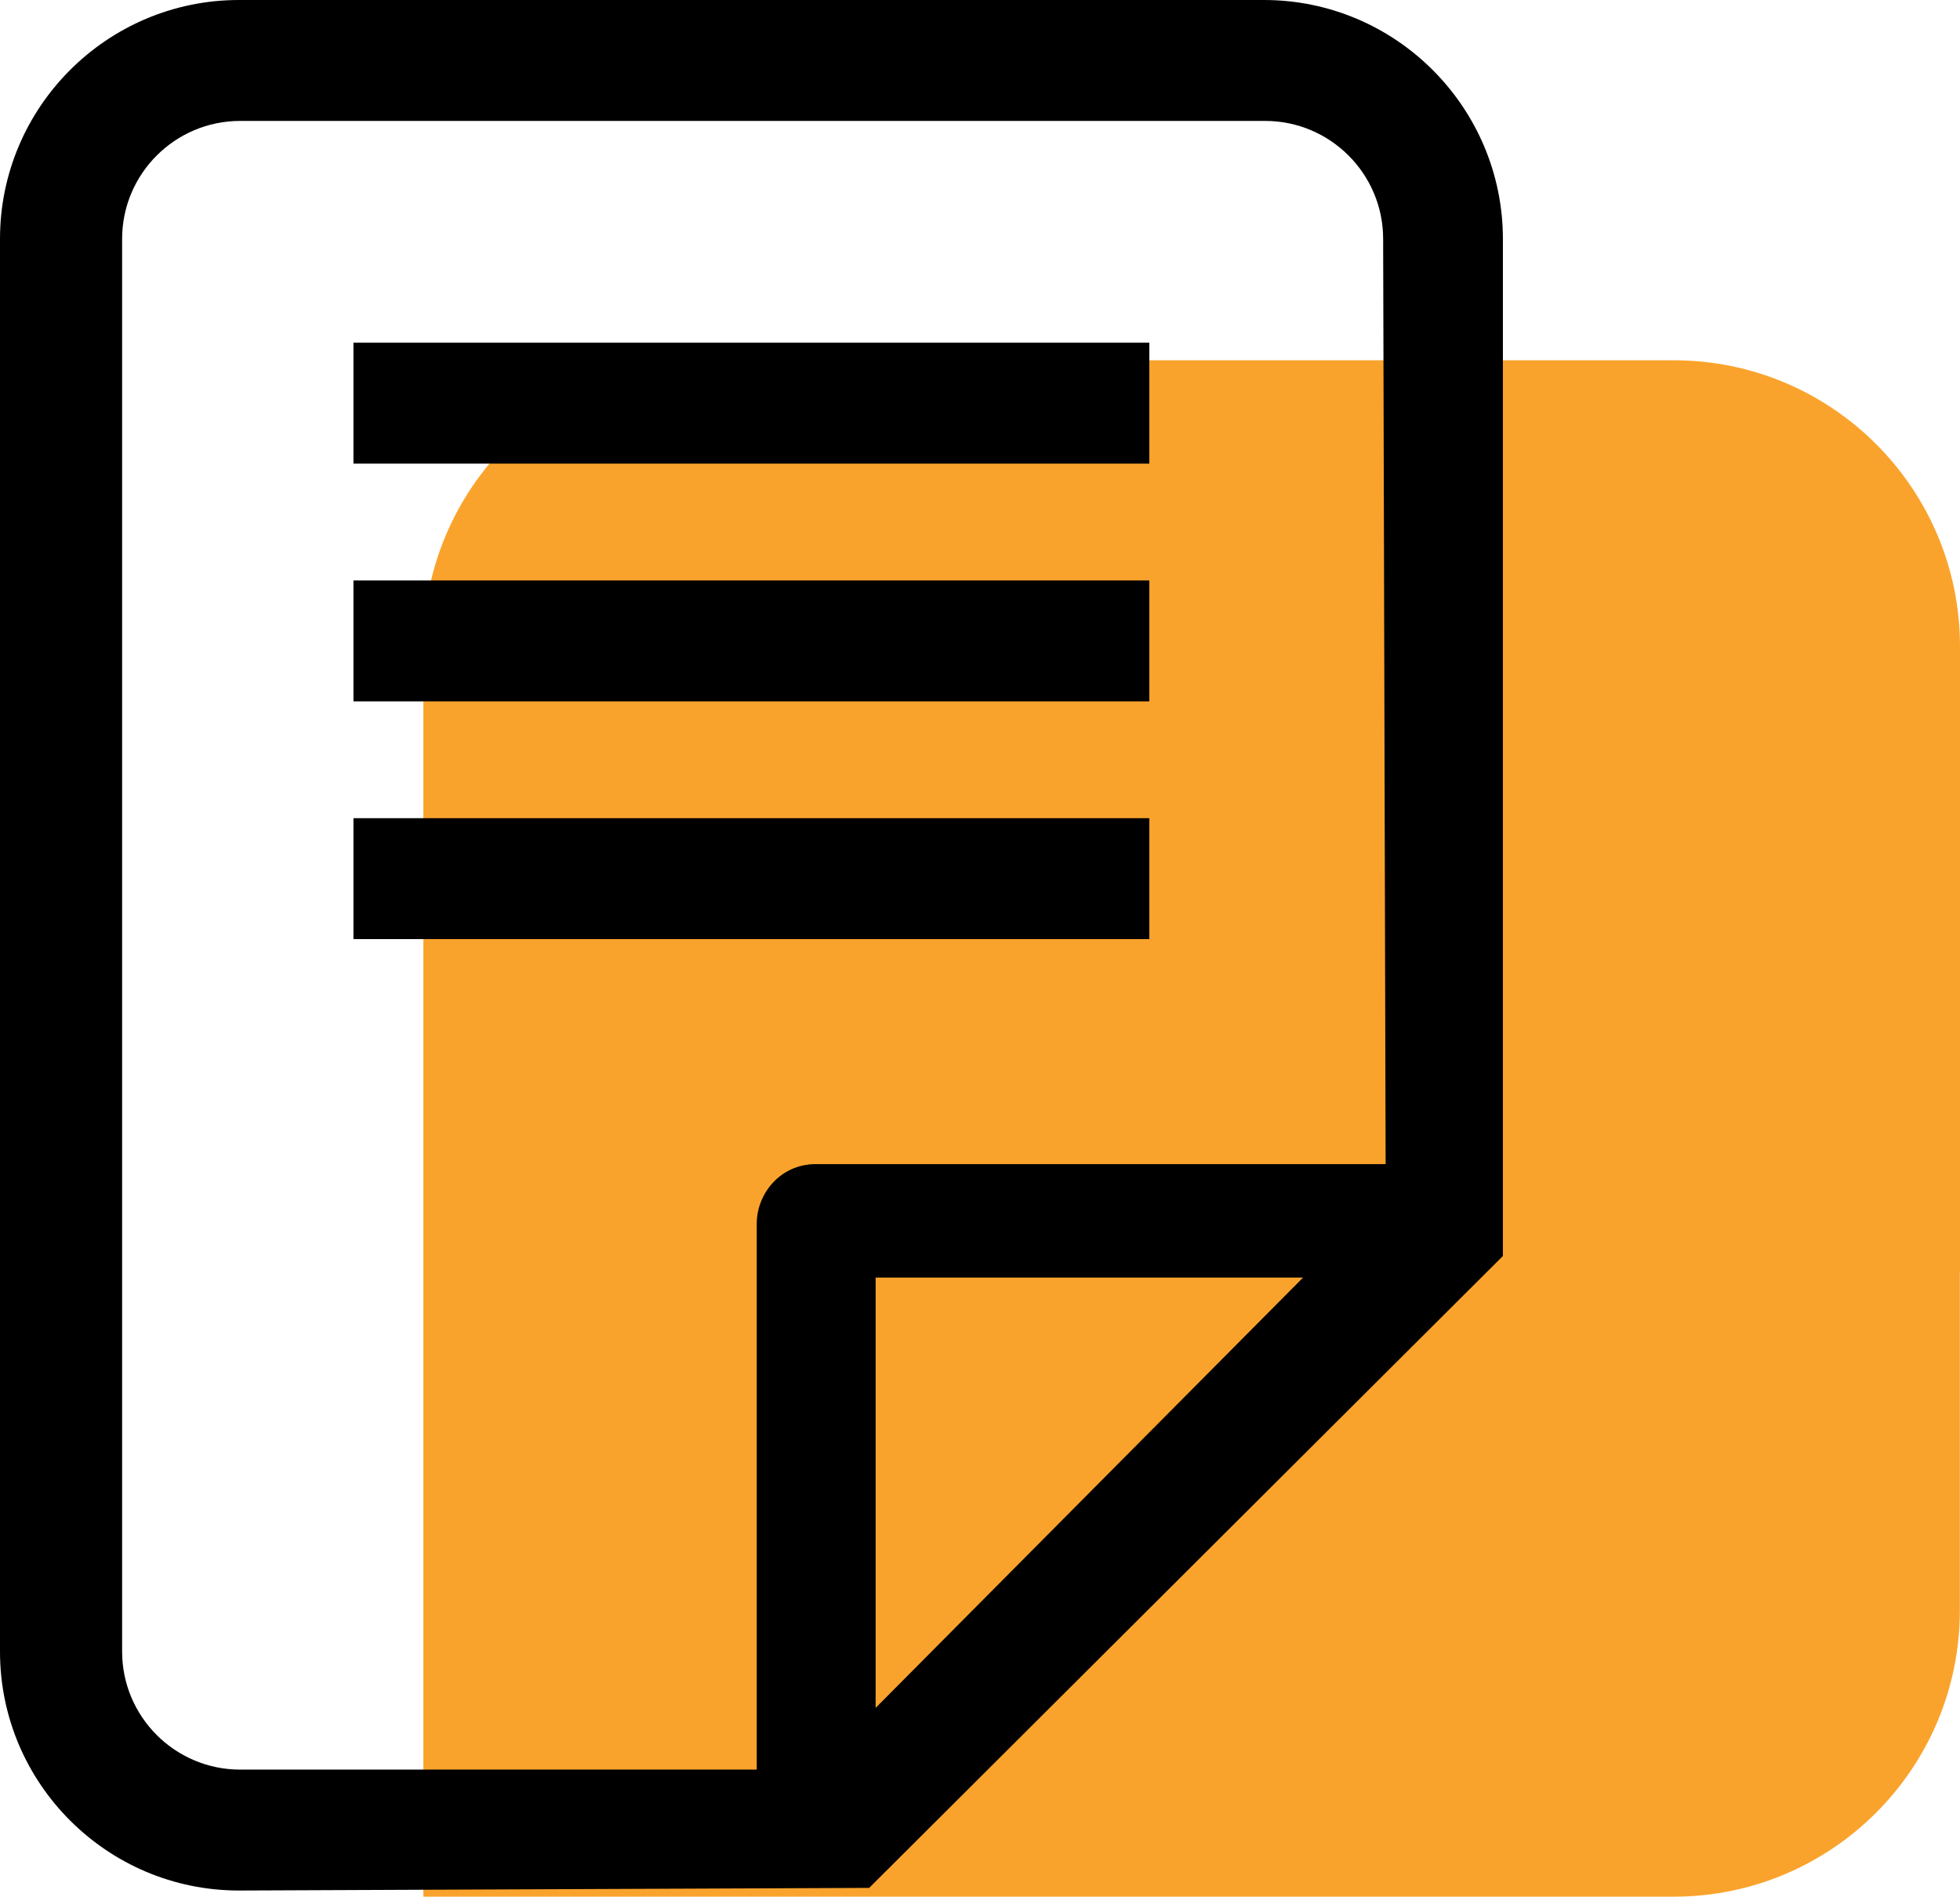 <?xml version="1.0" encoding="utf-8"?>
<!-- Generator: Adobe Illustrator 23.0.3, SVG Export Plug-In . SVG Version: 6.00 Build 0)  -->
<svg version="1.1" id="Layer_1" xmlns="http://www.w3.org/2000/svg" xmlns:xlink="http://www.w3.org/1999/xlink" x="0px" y="0px"
	 viewBox="0 0 133.7 129.4" style="enable-background:new 0 0 133.7 129.4;" xml:space="preserve">
<style type="text/css">
	.st0{fill:#FAA32C;}
	.st1{fill:#0069BF;}
	.st2{fill:#231F20;}
	.st3{fill:#FFFFFF;}
	.st4{stroke:#231F20;stroke-miterlimit:10;}
	.st5{fill:none;}
	.st6{fill:none;stroke:#000000;stroke-width:3.513;stroke-miterlimit:10;}
	.st7{stroke:#231F20;stroke-width:1.931;stroke-miterlimit:10;}
	.st8{stroke:#000000;stroke-miterlimit:10;}
	.st9{stroke:#000000;stroke-width:2.202;stroke-linecap:round;stroke-linejoin:round;stroke-miterlimit:10;}
	.st10{stroke:#231F20;stroke-width:0.25;stroke-miterlimit:10;}
	.st11{stroke:#231F20;stroke-width:2;stroke-miterlimit:10;}
	.st12{fill:none;stroke:#000000;stroke-width:3.5;stroke-miterlimit:10;}
	.st13{stroke:#231F20;stroke-width:0.5;stroke-miterlimit:10;}
	.st14{fill:none;stroke:#231F20;stroke-width:3;stroke-miterlimit:10;}
	.st15{fill:none;stroke:#231F20;stroke-width:3.5;stroke-miterlimit:10;}
	.st16{fill:#231F20;stroke:#231F20;stroke-width:1.25;stroke-miterlimit:10;}
	.st17{fill:#231F20;stroke:#000000;stroke-miterlimit:10;}
</style>
<g>
	<path class="st0" d="M133.7,86.8V44.11c0-10.78-8.74-19.53-19.53-19.53h-4.06H52.47h-4.06c-10.79,0-19.53,8.75-19.53,19.53V86.8
		v42.6h85.28c10.79,0,19.53-8.75,19.53-19.53v-3.38V86.8z"/>
	<g>
		<path d="M86.22,0H16.3C7.31,0,0,7.31,0,16.3v96.38c0,8.99,7.31,16.3,16.3,16.3l42.99-0.18l43.23-43.11V16.3
			C102.51,7.31,95.2,0,86.22,0z M59.73,116.52V87.16h29.16L59.73,116.52z M55.66,79.42c-2.45,0-4.04,2.03-4.04,4.07v37.24l-35.24,0
			c-4.44,0-8.05-3.61-8.05-8.05V16.3c0-4.44,3.61-8.05,8.05-8.05H86.3c4.44,0,8.05,3.61,8.05,8.05l0.17,63.12H55.66z"/>
		<g>
			<rect x="24.11" y="23.38" width="54.29" height="8.25"/>
			<rect x="24.11" y="39.6" width="54.29" height="8.25"/>
			<rect x="24.11" y="55.82" width="54.29" height="8.25"/>
		</g>
	</g>
</g>
</svg>
